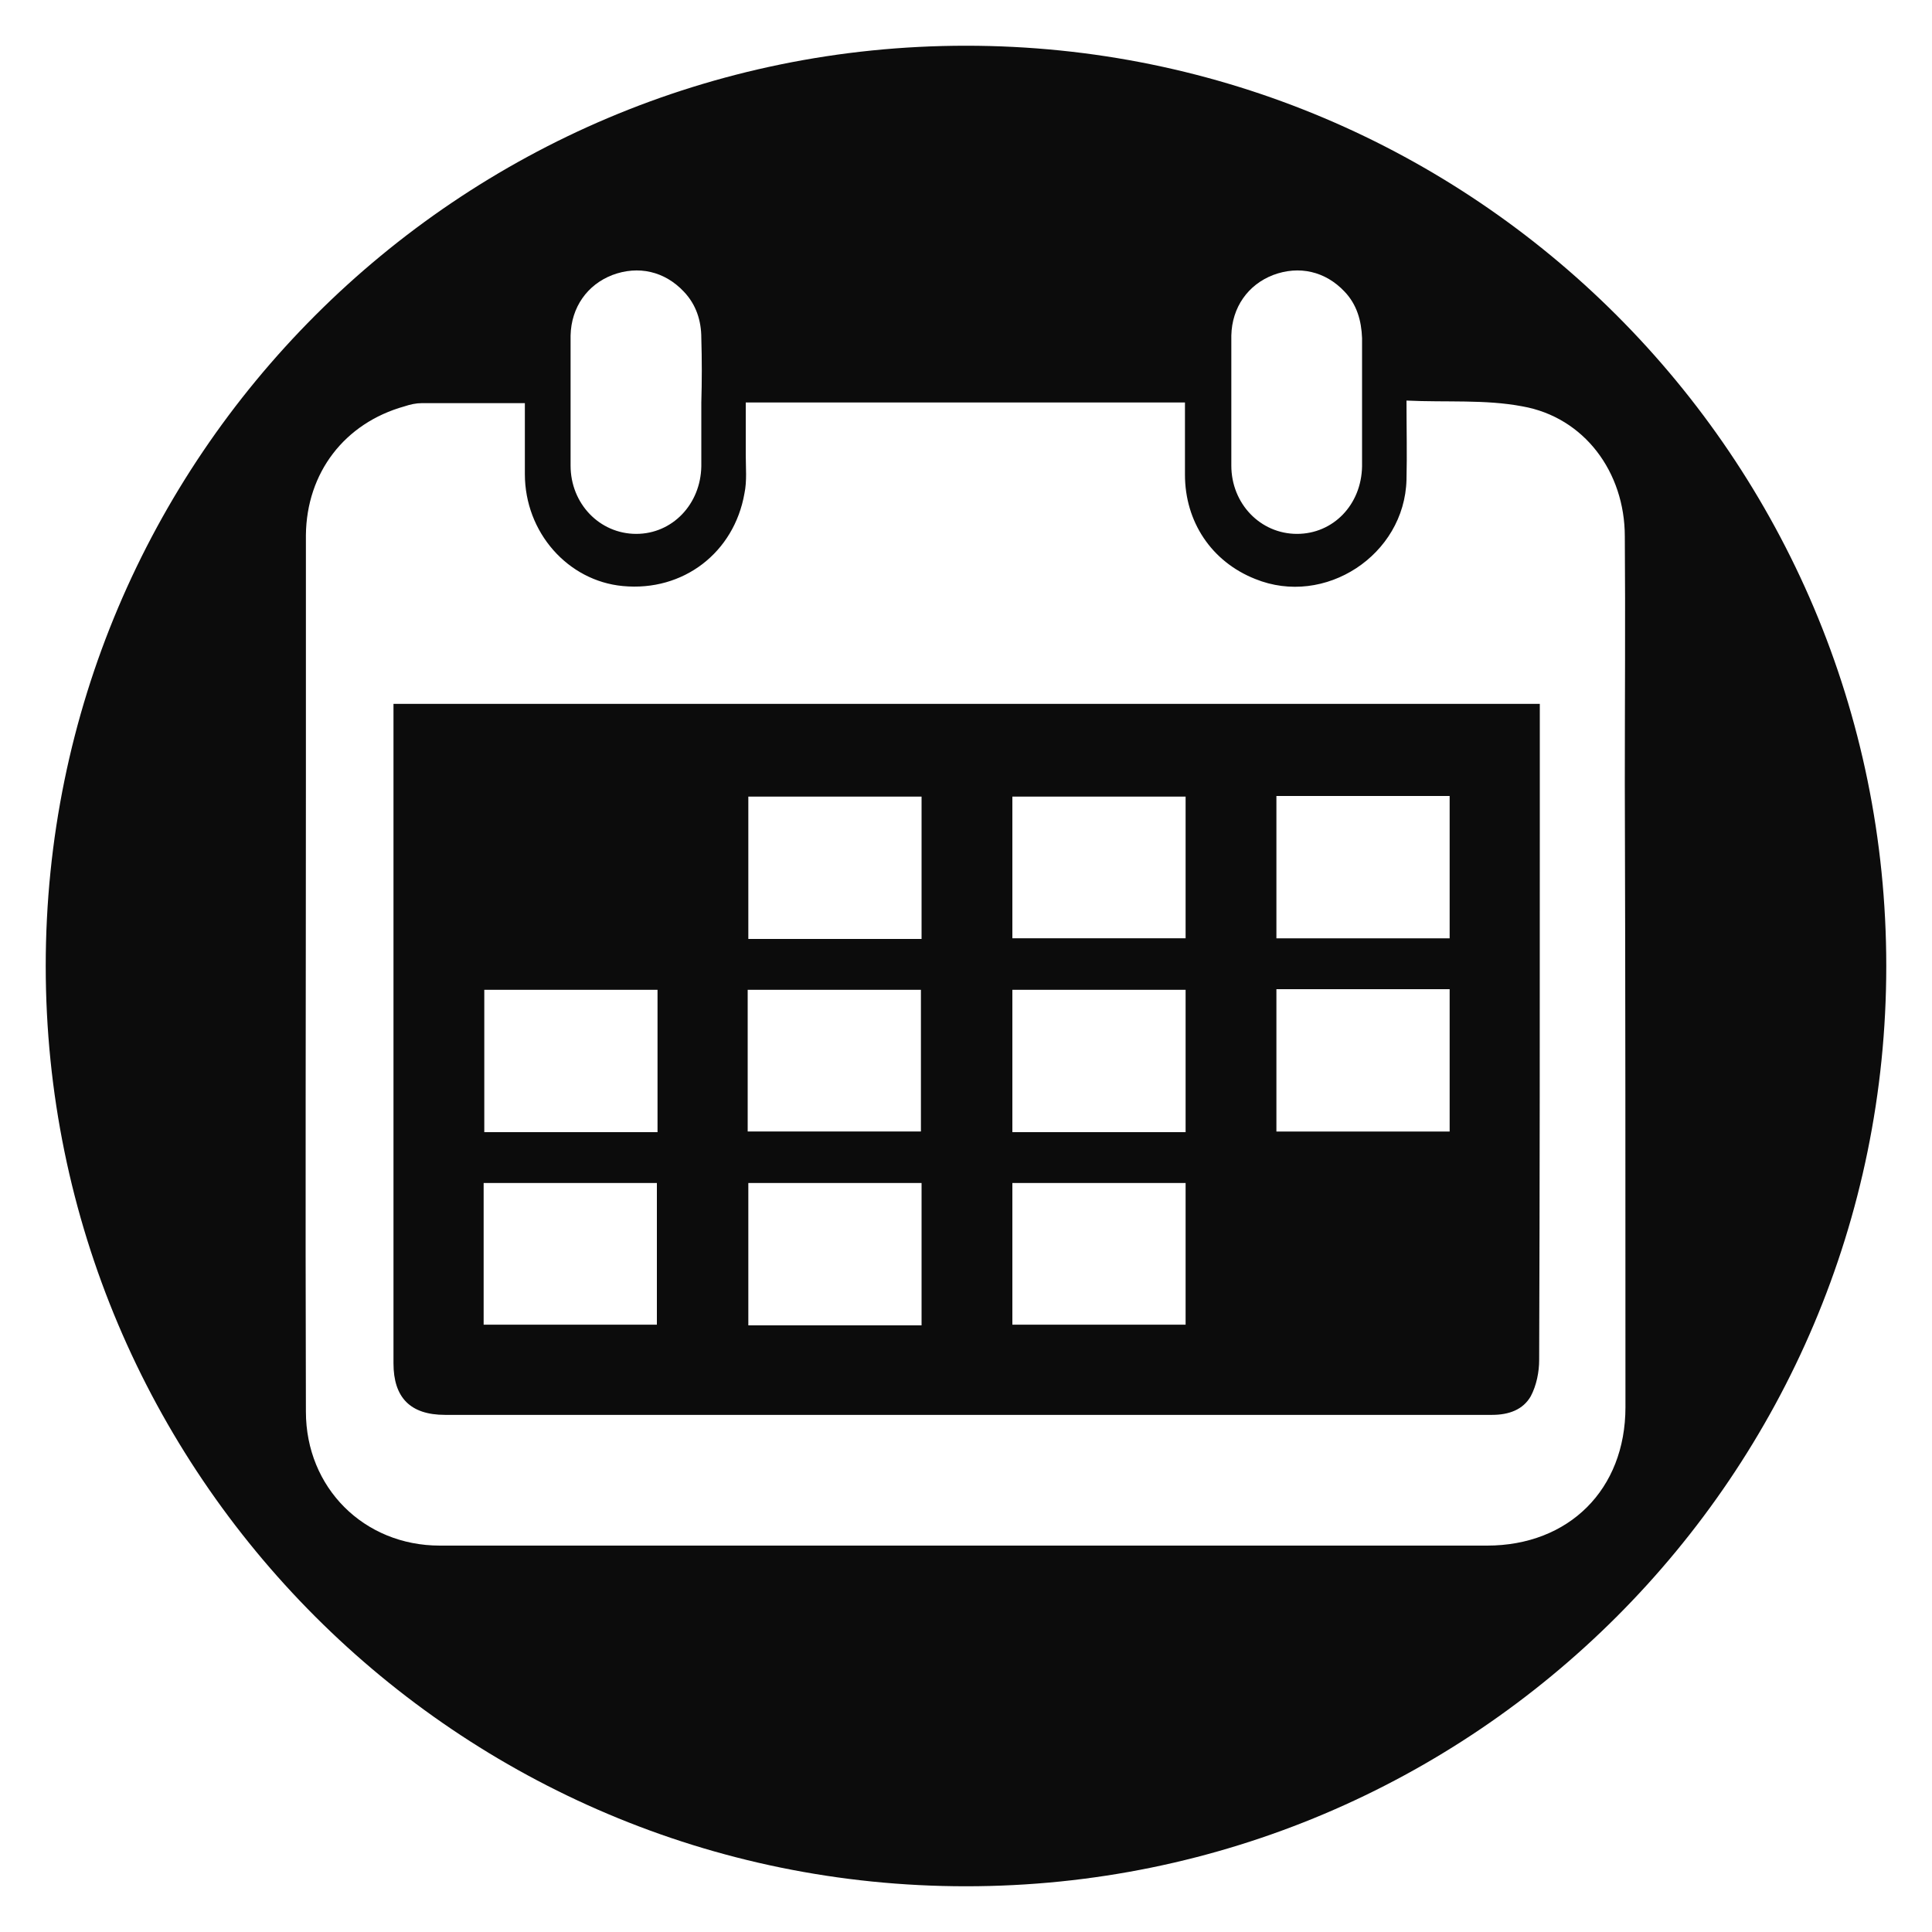 <?xml version="1.0" standalone="no"?><!DOCTYPE svg PUBLIC "-//W3C//DTD SVG 1.1//EN" "http://www.w3.org/Graphics/SVG/1.1/DTD/svg11.dtd"><svg t="1727518760904" class="icon" viewBox="0 0 1024 1024" version="1.1" xmlns="http://www.w3.org/2000/svg" p-id="8482" xmlns:xlink="http://www.w3.org/1999/xlink" width="200" height="200"><path d="M512 24.235C242.688 24.235 24.235 242.688 24.235 512s218.453 487.765 487.765 487.765 487.765-218.453 487.765-487.765S781.312 24.235 512 24.235z m140.629 153.6c0.341-15.019 8.875-26.965 22.187-32.085 13.653-5.12 27.648-2.048 37.888 8.875 6.485 6.827 8.875 15.36 9.216 24.576v67.925c-0.341 20.48-15.36 35.84-34.475 35.84-19.456 0-34.816-16.043-34.816-36.181V177.835z m-350.208 0c0.341-15.019 8.875-26.965 22.187-32.085 13.653-5.12 27.648-2.048 37.888 8.875 6.485 6.827 9.216 15.36 9.216 24.576 0.341 11.264 0.341 22.869 0 34.133v33.792c-0.341 20.139-15.36 35.84-34.475 35.84-19.456 0-34.816-16.043-34.816-36.181V177.835z m559.104 567.979c0 43.691-30.037 73.387-73.387 73.387H233.131c-40.277 0-70.997-30.72-70.997-70.997-0.341-111.275 0-222.891 0-333.824V283.648c0.341-33.109 20.48-59.392 52.224-68.267 3.072-1.024 6.144-1.707 9.216-1.707h54.613v37.547c0 31.061 22.869 56.661 51.883 59.392 32.085 3.072 59.051-17.749 64.512-49.152 1.365-6.485 0.683-13.653 0.683-20.48v-27.648H628.053v38.229c0 24.917 13.995 46.08 37.205 55.296 36.864 15.019 79.189-12.629 80.213-52.565 0.341-13.653 0-26.965 0-41.984 21.163 1.024 41.643-0.683 61.44 3.072 32.768 5.803 54.272 34.816 54.272 68.949 0.341 43.691 0 87.381 0 131.072 0.341 110.592 0.341 220.501 0.341 330.411z" fill="#0C0C0C" p-id="8483"></path><path d="M208.555 410.624v311.979c0 18.091 8.875 27.307 27.307 27.307h555.008c8.875 0 16.384-2.731 20.48-9.899 3.072-5.803 4.437-12.971 4.437-19.115 0.341-93.184 0.341-186.027 0.341-279.211v-68.608h-607.573v37.547z m279.893 291.84h-91.819v-75.435h91.819v75.435z m188.075-280.576h91.819v75.435h-91.819v-75.435z m0 102.4h91.819v75.435h-91.819v-75.435z m-139.947-102.059h91.819v75.093h-91.819v-75.093z m0 102.4h91.819v75.435h-91.819v-75.435z m0 102.4h91.819v75.093h-91.819v-75.093z m-139.947-204.8h91.819v75.435h-91.819v-75.435z m-0.341 102.4H488.107v75.093h-91.819v-75.093z m-139.605 0h91.819v75.435H256.683v-75.435z m-0.341 102.4H348.16v75.093H256.341v-75.093z" fill="#0C0C0C" p-id="8484"></path></svg>